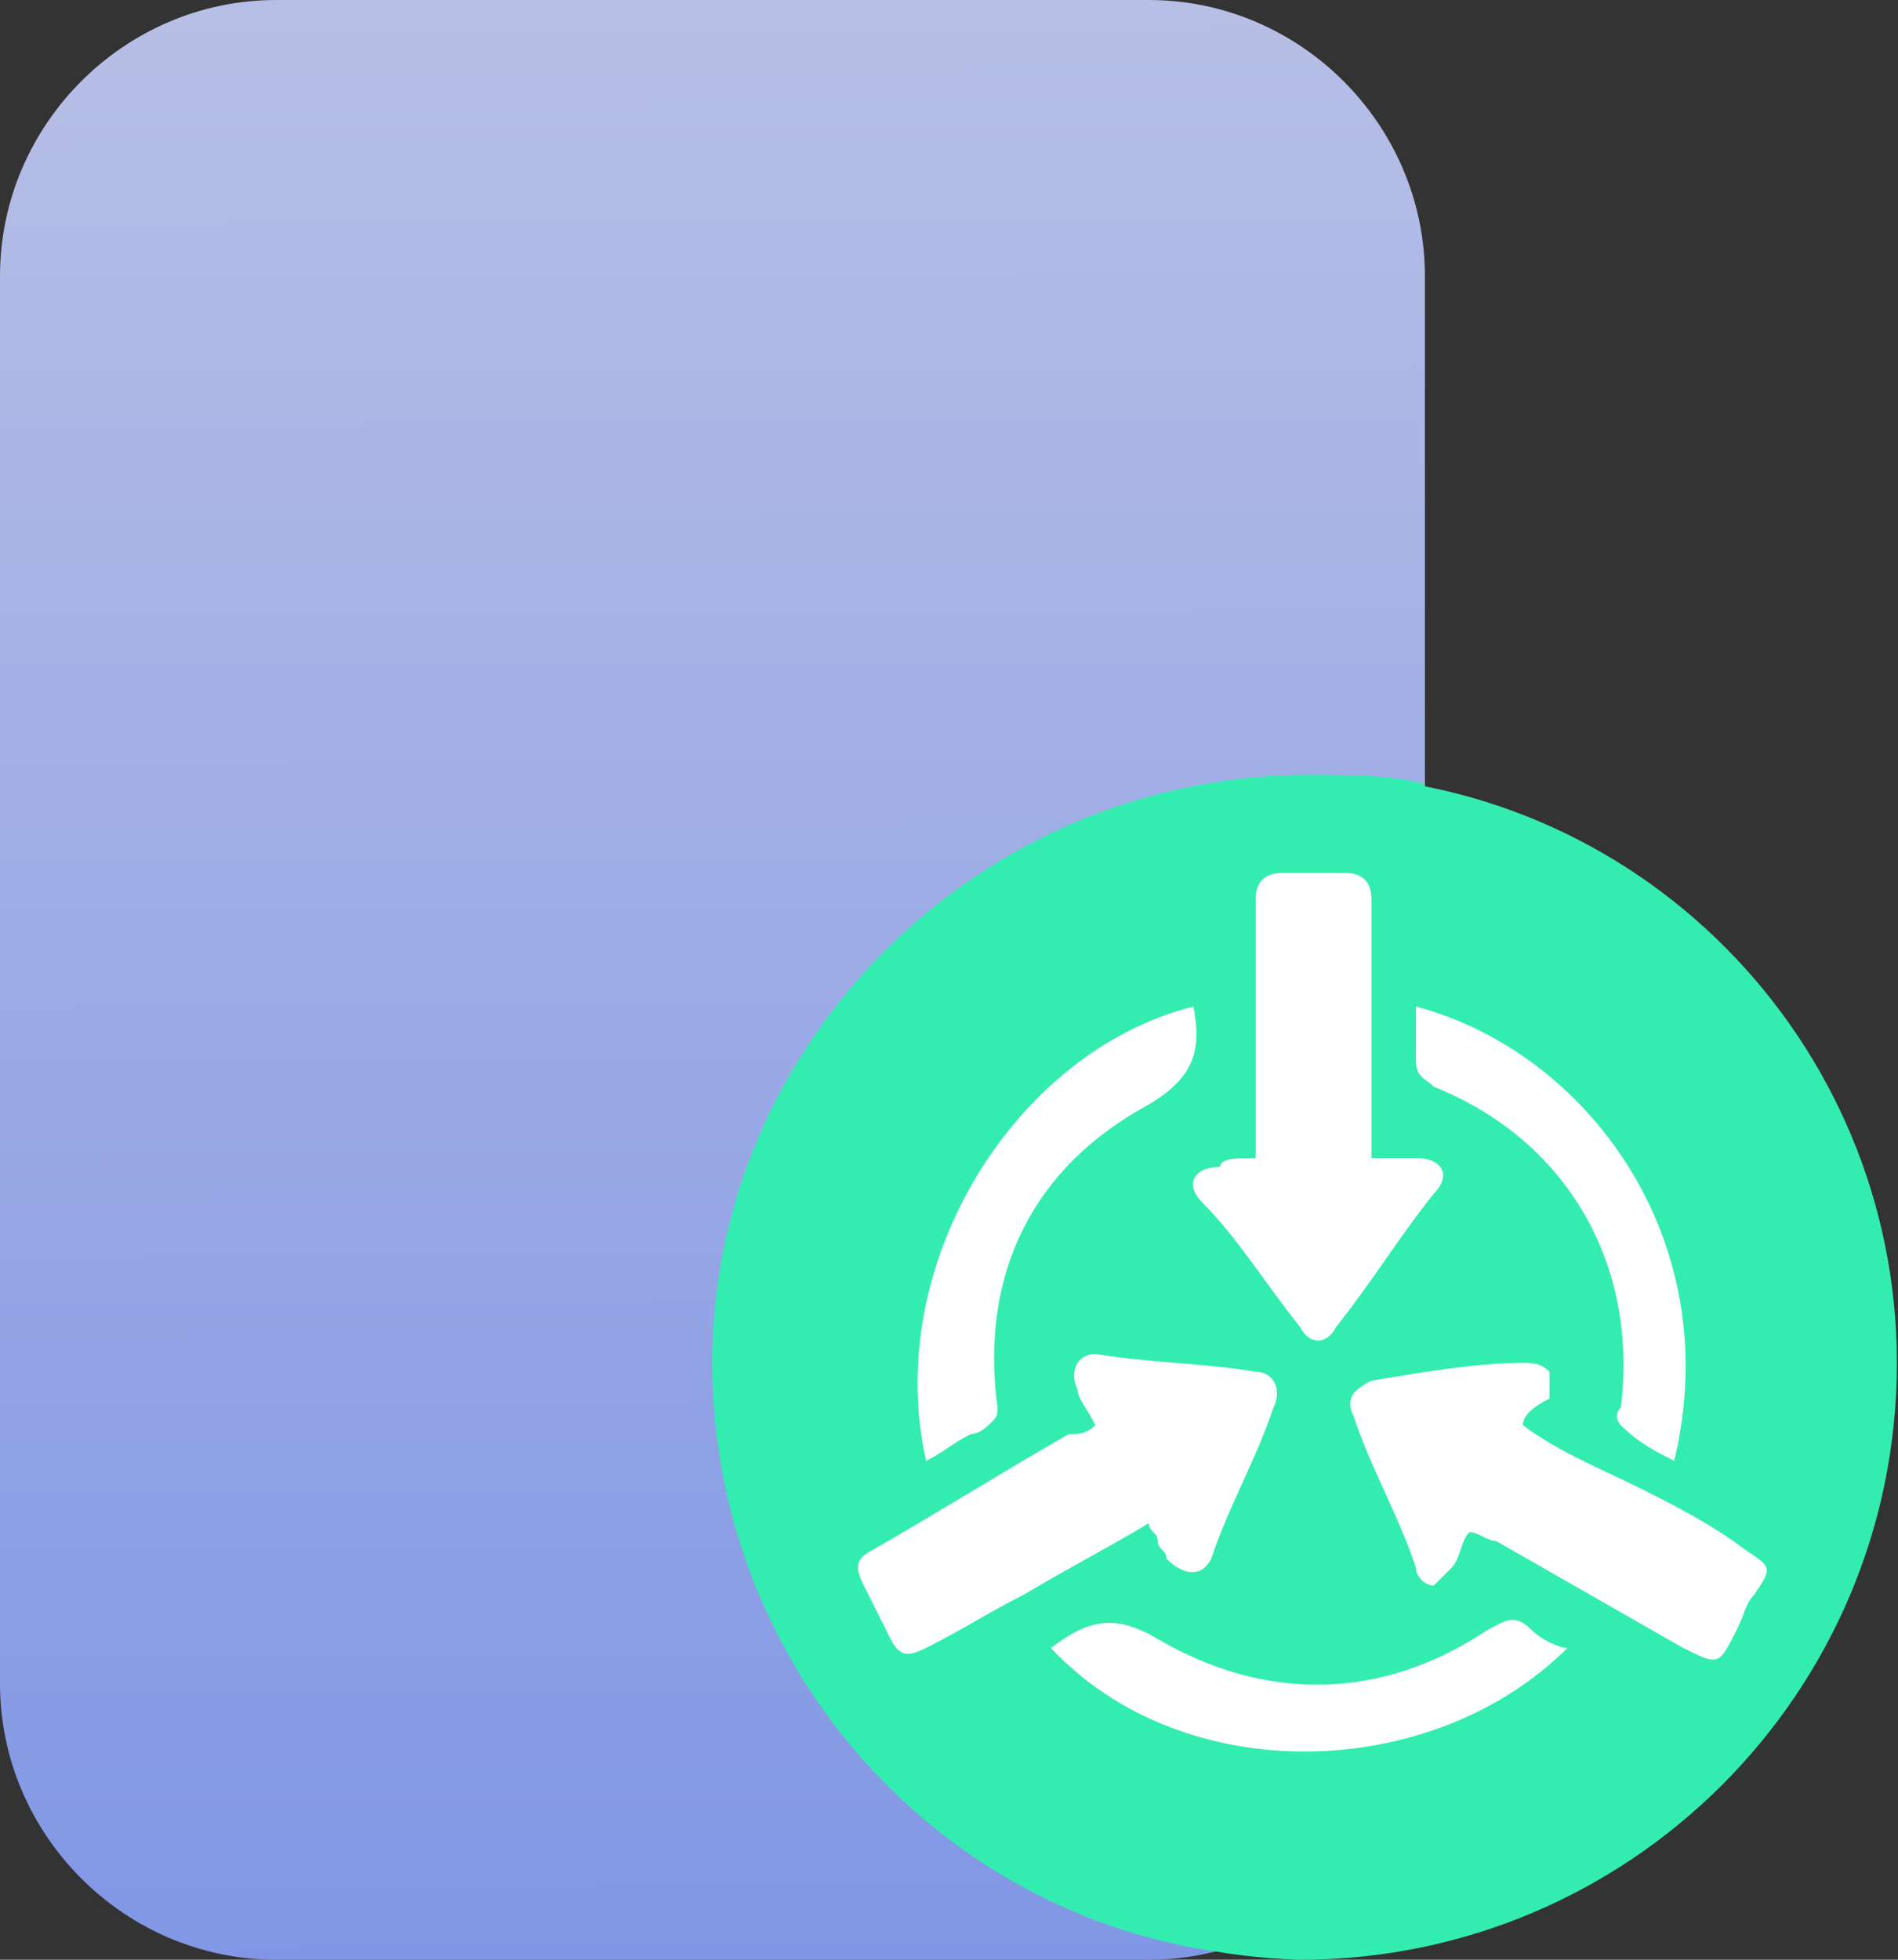 <svg width="31" height="32" viewBox="0 0 31 32" fill="none" xmlns="http://www.w3.org/2000/svg">
<rect x="0" y="0" width="31" height="32" fill="#333333" stroke="none"/>
<path d="M18.764 32H4.509C2.036 32 0 29.964 0 27.491V4.509C0 2.036 2.036 0 4.509 0H18.764C21.236 0 23.273 2.036 23.273 4.509V27.491C23.273 29.964 21.236 32 18.764 32Z" fill="url(#paint0_linear)"/>
<path d="M21.382 12.655C16 12.655 11.636 17.018 11.636 22.255C11.636 27.637 16 31.855 21.236 32C26.618 32 30.982 27.637 30.982 22.255C30.982 17.018 26.764 12.655 21.382 12.655Z" fill="#33EDB0"/>
<path d="M21.382 12.655C16 12.655 11.636 17.018 11.636 22.255C11.636 27.055 15.127 31.128 19.782 31.855C21.818 31.418 23.273 29.673 23.273 27.491V12.8C22.691 12.655 22.109 12.655 21.382 12.655Z" fill="#33EDB0"/>
<path d="M20.509 18.909C20.509 17.745 20.509 16.727 20.509 15.563C20.509 15.272 20.509 14.981 20.509 14.69C20.509 14.399 20.655 14.254 20.946 14.254C21.237 14.254 21.673 14.254 21.964 14.254C22.255 14.254 22.4 14.399 22.4 14.69C22.4 15.999 22.4 17.163 22.4 18.472C22.4 18.617 22.4 18.763 22.4 18.909C22.691 18.909 22.837 18.909 23.128 18.909C23.564 18.909 23.709 19.199 23.419 19.49C22.837 20.218 22.4 20.945 21.819 21.672C21.673 21.963 21.382 21.963 21.237 21.672C20.655 20.945 20.218 20.218 19.637 19.636C19.346 19.345 19.491 19.054 19.928 19.054C19.928 18.909 20.218 18.909 20.509 18.909Z" fill="white"/>
<path d="M17.891 23.272C17.746 22.981 17.6 22.836 17.6 22.69C17.455 22.399 17.6 22.108 17.891 22.108C18.764 22.254 19.637 22.254 20.509 22.399C20.8 22.399 20.946 22.69 20.8 22.981C20.509 23.854 20.073 24.581 19.782 25.454C19.637 25.745 19.346 25.745 19.055 25.454C19.055 25.308 18.909 25.308 18.909 25.163C18.909 25.017 18.764 25.017 18.764 24.872C18.037 25.308 17.455 25.599 16.727 26.036C16.146 26.327 15.709 26.617 15.127 26.908C14.836 27.054 14.691 27.054 14.546 26.763C14.4 26.472 14.255 26.181 14.109 25.89C13.964 25.599 13.964 25.454 14.255 25.308C15.273 24.727 16.436 23.999 17.455 23.418C17.6 23.418 17.746 23.418 17.891 23.272Z" fill="white"/>
<path d="M24.873 23.272C25.454 23.709 26.182 23.999 26.764 24.29C27.345 24.581 27.927 24.872 28.509 25.308C28.945 25.599 28.945 25.599 28.654 26.036C28.509 26.181 28.509 26.327 28.364 26.617C28.073 27.199 28.073 27.199 27.491 26.909C26.473 26.327 25.454 25.745 24.436 25.163C24.291 25.163 24.145 25.017 24 25.017C23.855 25.163 23.855 25.454 23.709 25.599C23.564 25.745 23.418 25.89 23.418 25.89C23.273 25.89 23.127 25.745 23.127 25.599C22.836 24.727 22.4 23.999 22.109 23.127C21.964 22.836 22.109 22.69 22.4 22.545C23.273 22.399 24.145 22.254 24.873 22.254C25.018 22.254 25.164 22.254 25.309 22.399C25.309 22.545 25.309 22.69 25.309 22.836C25.018 22.981 24.873 23.127 24.873 23.272Z" fill="white"/>
<path d="M19.491 16.436C19.636 17.163 19.491 17.599 18.764 18.035C16.873 19.054 16 20.799 16.291 22.981C16.291 23.127 16.291 23.127 16.145 23.272C16.145 23.272 16 23.417 15.855 23.417C15.564 23.563 15.418 23.708 15.127 23.854C14.4 20.654 16.582 17.163 19.491 16.436Z" fill="white"/>
<path d="M17.164 26.909C17.746 26.472 18.182 26.327 18.909 26.763C20.655 27.781 22.546 27.781 24.291 26.618C24.582 26.472 24.727 26.327 25.018 26.618C25.164 26.763 25.455 26.909 25.6 26.909C23.418 29.09 19.346 29.236 17.164 26.909Z" fill="white"/>
<path d="M23.127 16.436C25.891 17.163 28.218 20.217 27.345 23.854C27.055 23.708 26.764 23.563 26.473 23.272C26.473 23.272 26.327 23.127 26.473 22.981C26.764 20.654 25.6 18.617 23.418 17.745C23.273 17.599 23.127 17.599 23.127 17.308C23.127 17.017 23.127 16.727 23.127 16.436Z" fill="white"/>
<defs>
<linearGradient id="paint0_linear" x1="11.496" y1="-42.298" x2="11.911" y2="84.478" gradientUnits="userSpaceOnUse">
<stop stop-color="#FFF4E8"/>
<stop offset="0.605" stop-color="#7D94E5"/>
<stop offset="0.999" stop-color="#3F28DC"/>
</linearGradient>
</defs>
</svg>
